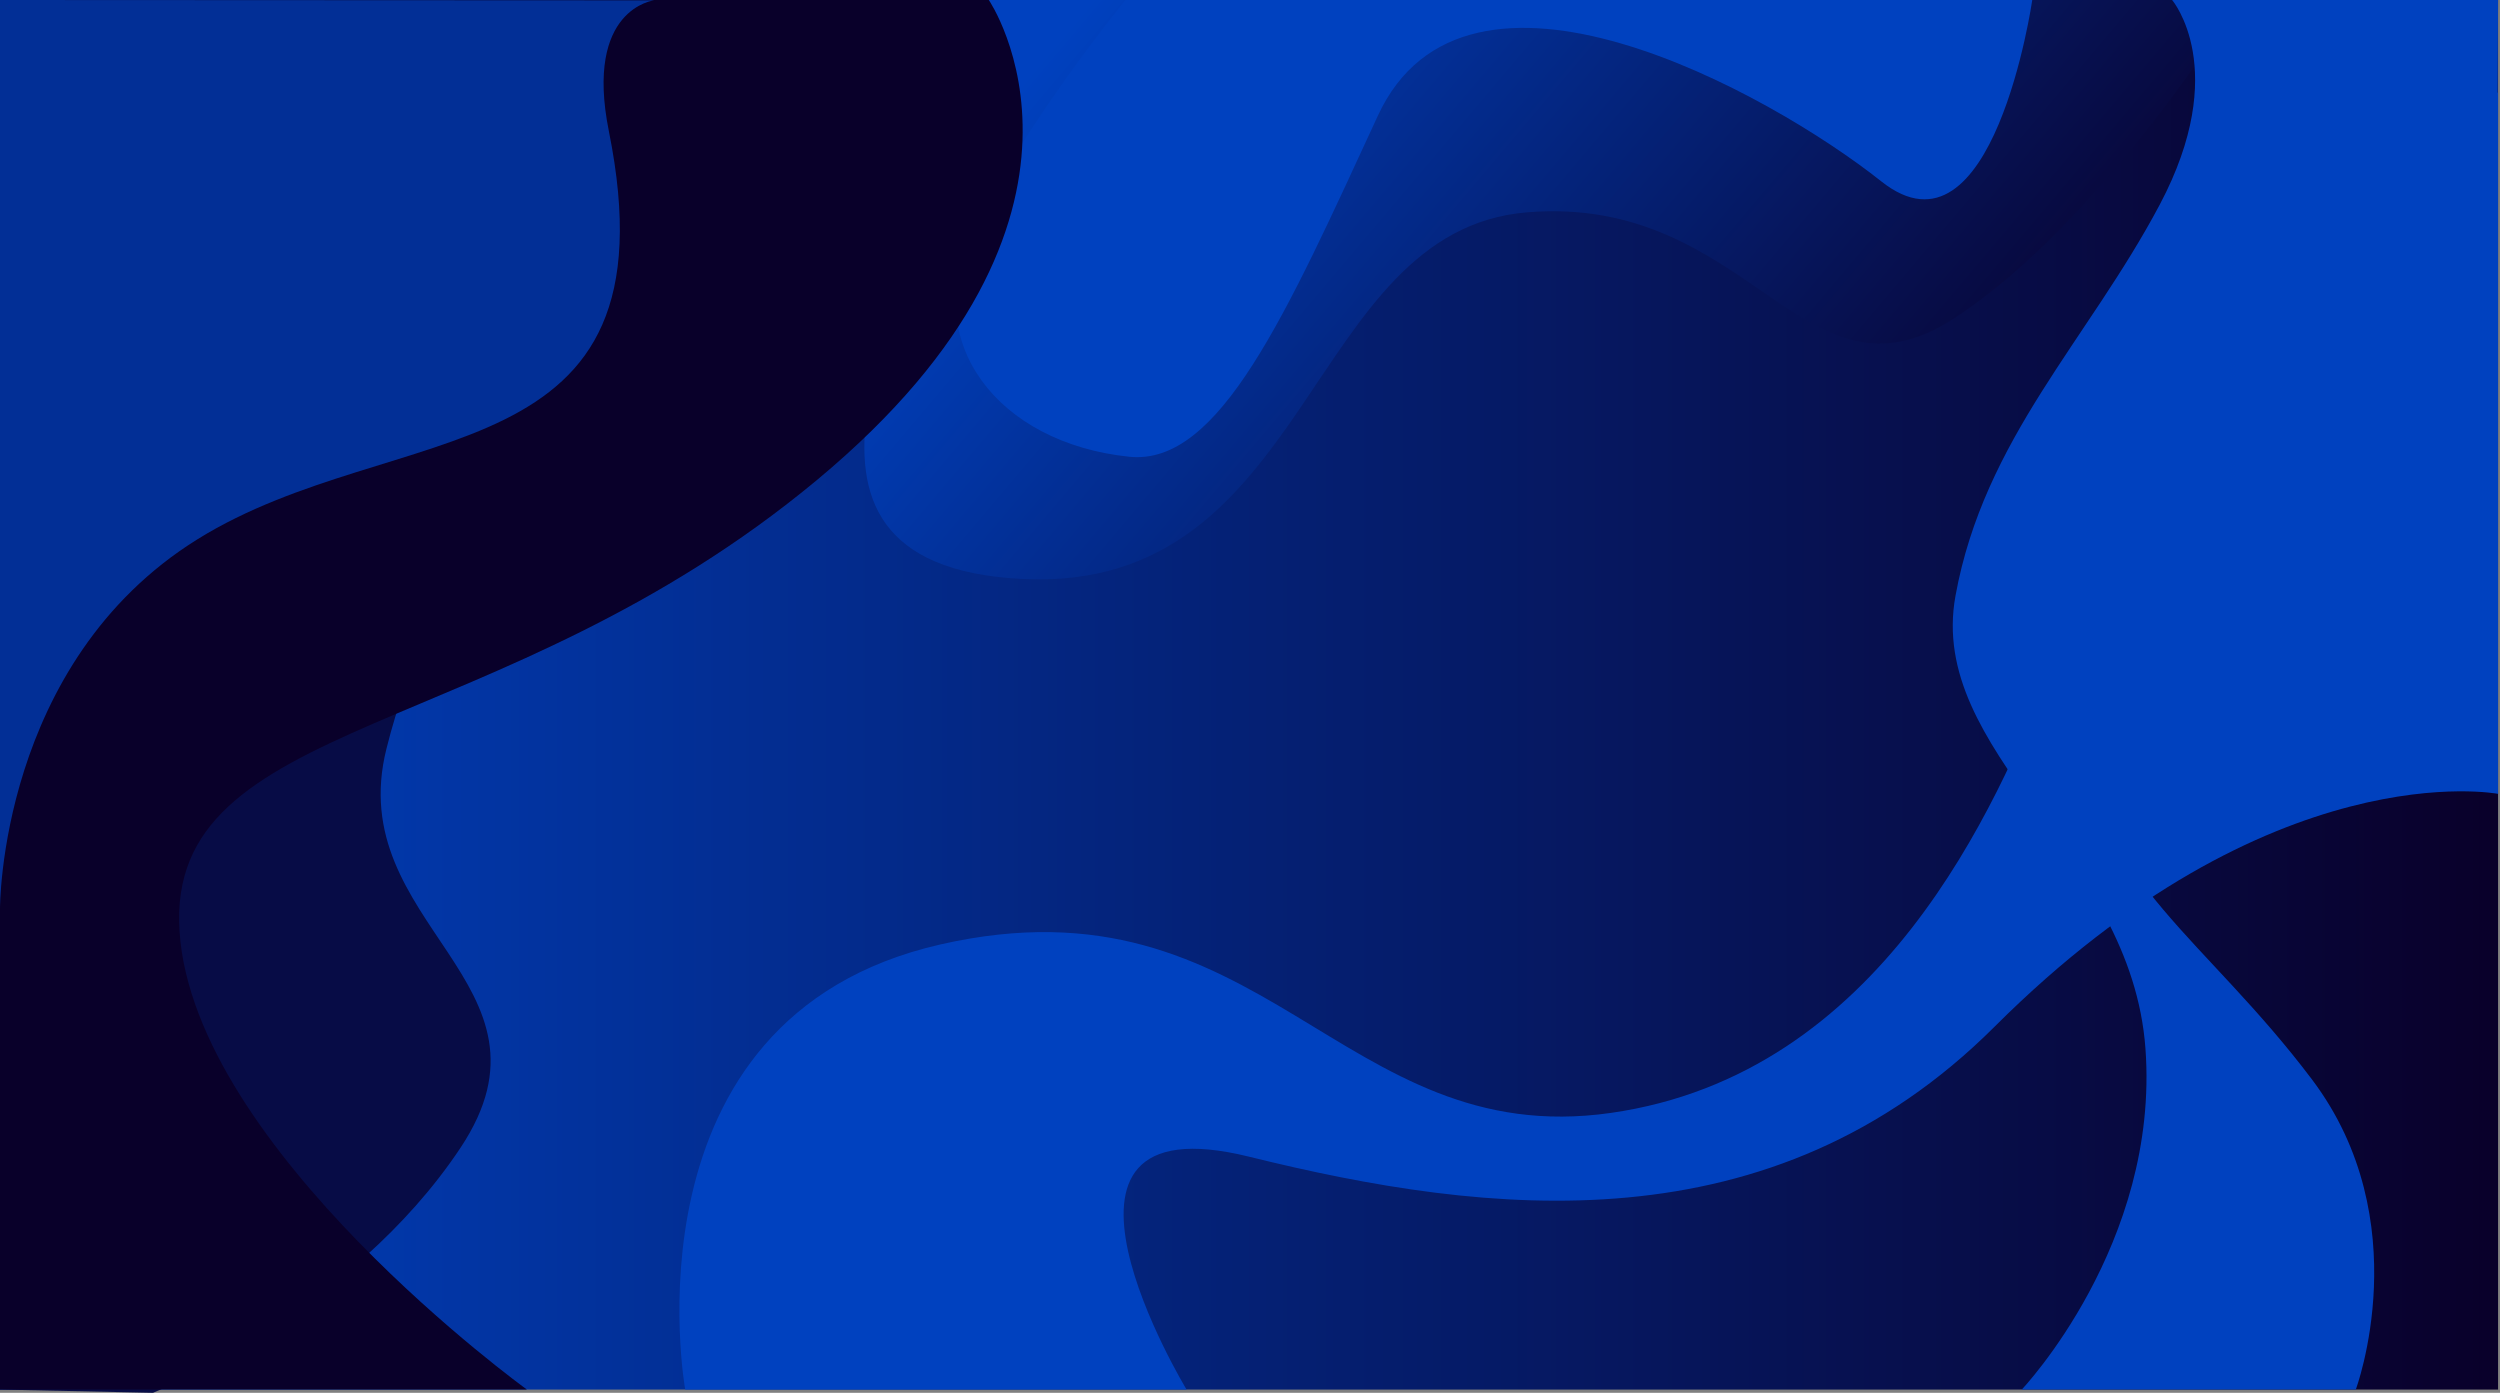 <svg width="1838" height="1024" viewBox="0 0 1838 1024" fill="none" xmlns="http://www.w3.org/2000/svg">
<rect x="0" y="0" width="1838" height="1024" fill="#808080" stroke="none"/>
<path d="M1836.57 0H0V1021.61H1836.57V0Z" fill="url(#paint0_linear_33_3518)"/>
<path d="M533.598 0C533.598 0 673.406 61.487 679.147 131.483C684.888 201.479 538.534 415.263 751.839 425.671C965.144 436.079 959.406 169.321 1122.98 156.078C1286.55 142.834 1325.77 305.532 1435.77 234.59C1545.77 163.648 1646.07 0 1646.07 0H533.598Z" fill="url(#paint1_linear_33_3518)"/>
<path d="M587.996 0C587.996 0 634.19 177.834 502.186 290.4C370.181 402.965 316.615 420.94 284.11 550.524C251.605 680.108 418.986 722.681 338.632 843.749C258.279 964.817 112.494 1024 112.494 1024L0 1021.61V0H587.996Z" fill="url(#paint2_linear_33_3518)"/>
<path d="M1596.94 0C1596.94 0 1640.47 51.079 1587.87 150.404C1535.26 249.729 1458.73 322.564 1437.69 437.965C1416.64 553.366 1566.82 627.154 1577.34 770.934C1587.87 914.714 1486.39 1021.61 1486.39 1021.61H1731.98C1731.98 1021.61 1778.22 897.689 1699.78 793.636C1621.35 689.583 1542.9 648.91 1528.56 538.237C1514.22 427.563 1622.3 341.482 1713.17 326.346C1804.03 311.21 1835.56 309.113 1835.56 309.113L1836.57 0H1596.94Z" fill="url(#paint3_linear_33_3518)"/>
<path d="M503.771 1021.61C503.771 1021.61 454.358 748.232 691.583 694.314C928.808 640.397 985.241 846.607 1184.2 818.231C1383.15 789.855 1467.33 593.1 1507.51 492.832C1547.69 392.564 1590.68 303.613 1627.07 244.995C1694.04 137.16 1836.57 67.92 1836.57 67.92V583.641C1836.57 583.641 1670.13 551.477 1466.38 754.852C1302.24 918.683 1094.29 893.904 918.283 850.392C742.278 806.88 872.369 1021.61 872.369 1021.61H503.771Z" fill="url(#paint4_linear_33_3518)"/>
<path d="M1494.12 0C1494.12 0 1465.43 198.647 1383.17 133.376C1300.92 68.104 1078.03 -55.81 1012.98 85.135C945.7 230.892 896.59 342.658 830.282 335.804C733.585 325.814 676.277 251.618 714.54 171.214C752.803 90.809 827.412 0 827.412 0H1494.12Z" fill="url(#paint5_linear_33_3518)"/>
<path d="M0 0H726.975C726.975 0 835.063 157.97 600.712 352.833C366.36 547.695 121.48 524.993 132.005 684.842C142.53 844.692 387.4 1021.61 387.4 1021.61H0V0Z" fill="url(#paint6_linear_33_3518)"/>
<path d="M0 668.305C0 668.305 -0.957 487.155 145.384 396.345C291.724 305.536 499.305 352.833 447.646 96.483C429.439 6.035 480.959 0.247 480.959 0.247L0 0V668.305Z" fill="url(#paint7_linear_33_3518)"/>
<path opacity="0.5" d="M1837.58 933.375V933.462H1837.43L1837.58 933.375Z" fill="white"/>
<defs>
<linearGradient id="paint0_linear_33_3518" x1="0" y1="510.803" x2="1836.57" y2="510.803" gradientUnits="userSpaceOnUse">
<stop stop-color="#0041BF"/>
<stop offset="1" stop-color="#09002A"/>
</linearGradient>
<linearGradient id="paint1_linear_33_3518" x1="680.899" y1="-192.813" x2="1435.42" y2="445.355" gradientUnits="userSpaceOnUse">
<stop offset="0.22" stop-color="#0041BF"/>
<stop offset="1" stop-color="#09002A"/>
</linearGradient>
<linearGradient id="paint2_linear_33_3518" x1="967532" y1="1.33746e+06" x2="-68894.8" y2="1.43066e+06" gradientUnits="userSpaceOnUse">
<stop stop-color="#0041BF"/>
<stop offset="1" stop-color="#09002A"/>
</linearGradient>
<linearGradient id="paint3_linear_33_3518" x1="1.10941e+06" y1="1.43467e+06" x2="2.05454e+06" y2="1.45596e+06" gradientUnits="userSpaceOnUse">
<stop stop-color="#0041BF"/>
<stop offset="1" stop-color="#09002A"/>
</linearGradient>
<linearGradient id="paint4_linear_33_3518" x1="3.87899e+06" y1="1.20735e+06" x2="5.8743e+06" y2="3.02189e+06" gradientUnits="userSpaceOnUse">
<stop stop-color="#0041BF"/>
<stop offset="1" stop-color="#09002A"/>
</linearGradient>
<linearGradient id="paint5_linear_33_3518" x1="2.12869e+06" y1="-135302" x2="2.32847e+06" y2="520991" gradientUnits="userSpaceOnUse">
<stop offset="0.22" stop-color="#0041BF"/>
<stop offset="1" stop-color="#09002A"/>
</linearGradient>
<linearGradient id="paint6_linear_33_3518" x1="1.39754e+06" y1="2.18033e+06" x2="-8635.02" y2="1.37947e+06" gradientUnits="userSpaceOnUse">
<stop offset="0.22" stop-color="#0041BF"/>
<stop offset="1" stop-color="#09002A"/>
</linearGradient>
<linearGradient id="paint7_linear_33_3518" x1="-233737" y1="-349484" x2="864824" y2="656041" gradientUnits="userSpaceOnUse">
<stop stop-color="#0041BF"/>
<stop offset="1" stop-color="#09002A"/>
</linearGradient>
</defs>
</svg>


